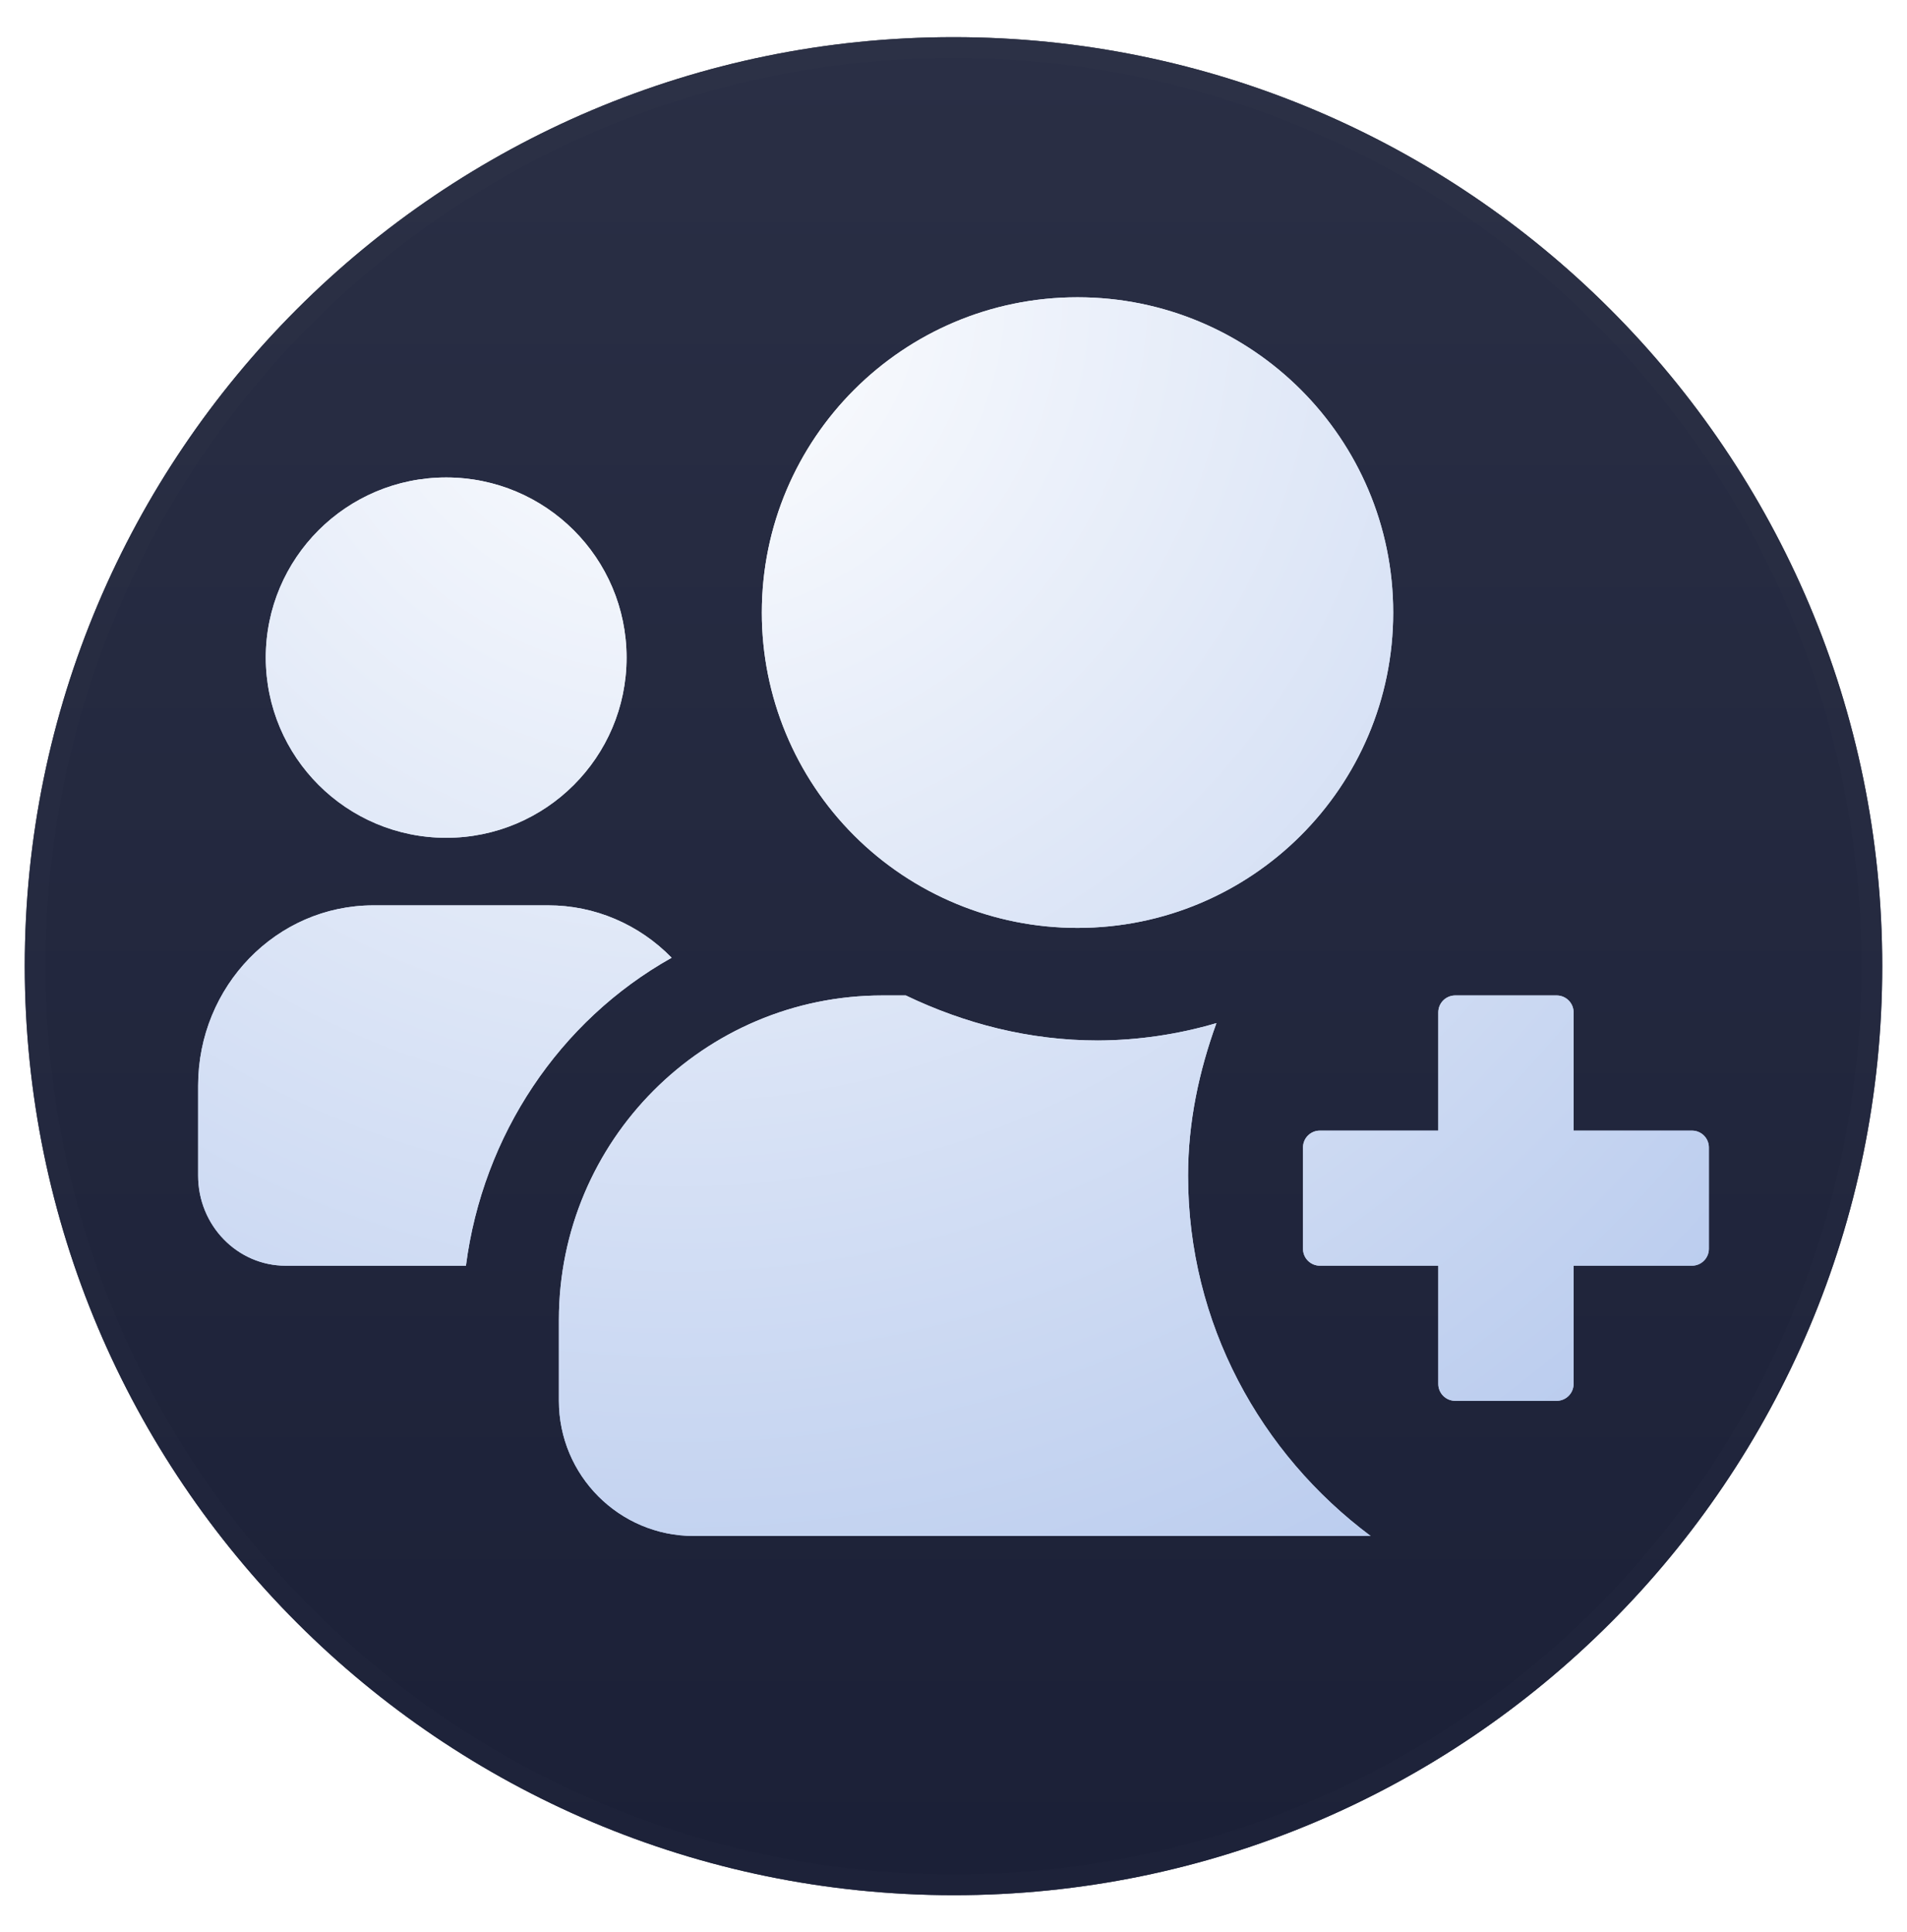 <svg xmlns="http://www.w3.org/2000/svg" xmlns:xlink="http://www.w3.org/1999/xlink" width="77" height="78" viewBox="0 0 77 78">
  <defs>
    <path id="additional-users-a" d="M0.5,13.84 C0.5,6.473 6.473,0.5 13.84,0.5 L62.16,0.5 C69.527,0.5 75.5,6.473 75.5,13.84 L75.5,62.16 C75.5,69.527 69.527,75.5 62.16,75.5 L13.84,75.5 C6.473,75.5 0.5,69.527 0.5,62.16 L0.5,13.84 Z"/>
    <linearGradient id="additional-users-c" x1="0%" x2="0%" y1="0%" y2="105.733%">
      <stop offset="0%" stop-color="#3C3F4A"/>
      <stop offset="100%" stop-color="#2A2F45"/>
    </linearGradient>
    <filter id="additional-users-d" width="107.4%" height="107.4%" x="-3.7%" y="-3.7%" filterUnits="objectBoundingBox">
      <feGaussianBlur in="SourceGraphic" stdDeviation=".65"/>
    </filter>
    <linearGradient id="additional-users-e" x1="0%" x2="0%" y1="0%" y2="105.733%">
      <stop offset="0%" stop-color="#2A2F45"/>
      <stop offset="99.285%" stop-color="#1A1F36"/>
    </linearGradient>
    <radialGradient id="additional-users-f" cx="43.055%" cy="18.188%" r="105.675%" fx="43.055%" fy="18.188%" gradientTransform="matrix(.194 .971 -.796 .237 .492 -.28)">
      <stop offset="0%" stop-color="#FFF"/>
      <stop offset="100%" stop-color="#AEC3EB"/>
    </radialGradient>
    <filter id="additional-users-g" width="106.4%" height="107.8%" x="-3.2%" y="-3.9%" filterUnits="objectBoundingBox">
      <feGaussianBlur in="SourceGraphic" stdDeviation=".65"/>
    </filter>
    <radialGradient id="additional-users-h" cx="32.053%" cy="0%" r="136.287%" fx="32.053%" fy="0%" gradientTransform="matrix(0 1 -.82 0 .32 -.32)">
      <stop offset="0%" stop-color="#FFF"/>
      <stop offset="100%" stop-color="#AEC3EB"/>
    </radialGradient>
  </defs>
  <g fill="none" fill-rule="evenodd" transform="translate(-6)">
    <mask id="additional-users-b" fill="#fff">
      <use xlink:href="#additional-users-a"/>
    </mask>
    <path d="M0.5,13.84 C0.5,6.473 6.473,0.5 13.84,0.5 L62.16,0.5 C69.527,0.5 75.5,6.473 75.5,13.84 L75.5,62.16 C75.5,69.527 69.527,75.5 62.16,75.5 L13.84,75.5 C6.473,75.5 0.5,69.527 0.5,62.16 L0.5,13.84 Z" mask="url(#additional-users-b)"/>
    <path d="M0.5,13.84 C0.5,6.473 6.473,0.5 13.84,0.5 L62.16,0.5 C69.527,0.5 75.5,6.473 75.5,13.84 L75.5,62.16 C75.5,69.527 69.527,75.5 62.16,75.5 L13.84,75.5 C6.473,75.5 0.5,69.527 0.5,62.16 L0.5,13.84 Z"/>
    <path d="M0.5,13.84 C0.5,6.473 6.473,0.5 13.84,0.5 L62.16,0.5 C69.527,0.5 75.5,6.473 75.5,13.84 L75.5,62.16 C75.5,69.527 69.527,75.5 62.16,75.5 L13.84,75.5 C6.473,75.5 0.5,69.527 0.5,62.16 L0.5,13.84 Z"/>
    <g fill-rule="nonzero" transform="translate(7 1)">
      <path fill="url(#additional-users-c)" stroke="#FFF" stroke-opacity=".01" stroke-width="1.68" d="M37.5,75.5 C58.211,75.5 75,58.711 75,38 C75,17.289 58.211,0.5 37.5,0.5 C16.789,0.5 0,17.289 0,38 C0.019,58.703 16.797,75.481 37.5,75.5 Z" filter="url(#additional-users-d)"/>
      <path fill="url(#additional-users-e)" stroke="#FFF" stroke-opacity=".01" stroke-width="1.68" d="M37.5,75.5 C58.211,75.5 75,58.711 75,38 C75,17.289 58.211,0.5 37.5,0.5 C16.789,0.5 0,17.289 0,38 C0.019,58.703 16.797,75.481 37.5,75.5 Z"/>
      <g transform="translate(7 11)">
        <path fill="url(#additional-users-f)" d="M28.574,28.182 C30.944,29.318 33.552,30 36.342,30 C37.958,29.991 39.565,29.755 41.116,29.299 C40.416,31.231 39.971,33.284 39.971,35.455 C39.971,41.424 42.895,46.683 47.343,50 L47.343,50 L20.011,50 C17.004,50 14.567,47.558 14.567,44.545 L14.567,44.545 L14.567,41.273 C14.569,34.044 20.417,28.184 27.632,28.182 L27.632,28.182 Z M54.854,28.182 C55.231,28.182 55.537,28.487 55.537,28.863 L55.537,33.637 L60.318,33.637 C60.499,33.637 60.672,33.709 60.8,33.836 C60.928,33.964 61,34.137 61,34.318 L61,38.409 C61,38.785 60.694,39.09 60.318,39.09 L55.537,39.09 L55.537,43.864 C55.537,44.24 55.231,44.545 54.854,44.545 L50.757,44.545 C50.381,44.545 50.075,44.24 50.075,43.864 L50.075,39.09 L45.294,39.09 C44.917,39.09 44.612,38.785 44.612,38.409 L44.612,34.318 C44.612,33.942 44.917,33.637 45.294,33.637 L50.075,33.637 L50.075,28.863 C50.075,28.682 50.147,28.509 50.275,28.381 C50.403,28.254 50.576,28.182 50.757,28.182 L54.854,28.182 Z M14.138,24.545 C16.005,24.543 17.797,25.304 19.119,26.659 C14.582,29.203 11.496,33.821 10.813,39.091 L10.813,39.091 L3.534,39.091 C1.582,39.091 0,37.463 0,35.455 L0,35.455 L0,31.818 C0.004,27.803 3.166,24.549 7.069,24.545 L7.069,24.545 Z M35.507,0 C42.547,0 48.254,5.698 48.254,12.727 C48.254,19.756 42.547,25.455 35.507,25.455 C32.126,25.456 28.883,24.116 26.492,21.729 C24.102,19.342 22.759,16.103 22.761,12.727 C22.761,5.698 28.468,0 35.507,0 Z M10.015,7.273 C14.038,7.273 17.299,10.529 17.299,14.545 C17.299,18.562 14.038,21.818 10.015,21.818 C5.994,21.814 2.735,18.561 2.731,14.545 C2.731,10.529 5.992,7.273 10.015,7.273 Z" filter="url(#additional-users-g)"/>
        <path fill="url(#additional-users-h)" d="M28.574,28.182 C30.944,29.318 33.552,30 36.342,30 C37.958,29.991 39.565,29.755 41.116,29.299 C40.416,31.231 39.971,33.284 39.971,35.455 C39.971,41.424 42.895,46.683 47.343,50 L47.343,50 L20.011,50 C17.004,50 14.567,47.558 14.567,44.545 L14.567,44.545 L14.567,41.273 C14.569,34.044 20.417,28.184 27.632,28.182 L27.632,28.182 Z M54.854,28.182 C55.231,28.182 55.537,28.487 55.537,28.863 L55.537,33.637 L60.318,33.637 C60.499,33.637 60.672,33.709 60.8,33.836 C60.928,33.964 61,34.137 61,34.318 L61,38.409 C61,38.785 60.694,39.09 60.318,39.09 L55.537,39.09 L55.537,43.864 C55.537,44.24 55.231,44.545 54.854,44.545 L50.757,44.545 C50.381,44.545 50.075,44.24 50.075,43.864 L50.075,39.09 L45.294,39.09 C44.917,39.09 44.612,38.785 44.612,38.409 L44.612,34.318 C44.612,33.942 44.917,33.637 45.294,33.637 L50.075,33.637 L50.075,28.863 C50.075,28.682 50.147,28.509 50.275,28.381 C50.403,28.254 50.576,28.182 50.757,28.182 L54.854,28.182 Z M14.138,24.545 C16.005,24.543 17.797,25.304 19.119,26.659 C14.582,29.203 11.496,33.821 10.813,39.091 L10.813,39.091 L3.534,39.091 C1.582,39.091 0,37.463 0,35.455 L0,35.455 L0,31.818 C0.004,27.803 3.166,24.549 7.069,24.545 L7.069,24.545 Z M35.507,0 C42.547,0 48.254,5.698 48.254,12.727 C48.254,19.756 42.547,25.455 35.507,25.455 C32.126,25.456 28.883,24.116 26.492,21.729 C24.102,19.342 22.759,16.103 22.761,12.727 C22.761,5.698 28.468,0 35.507,0 Z M10.015,7.273 C14.038,7.273 17.299,10.529 17.299,14.545 C17.299,18.562 14.038,21.818 10.015,21.818 C5.994,21.814 2.735,18.561 2.731,14.545 C2.731,10.529 5.992,7.273 10.015,7.273 Z"/>
      </g>
    </g>
  </g>
</svg>
